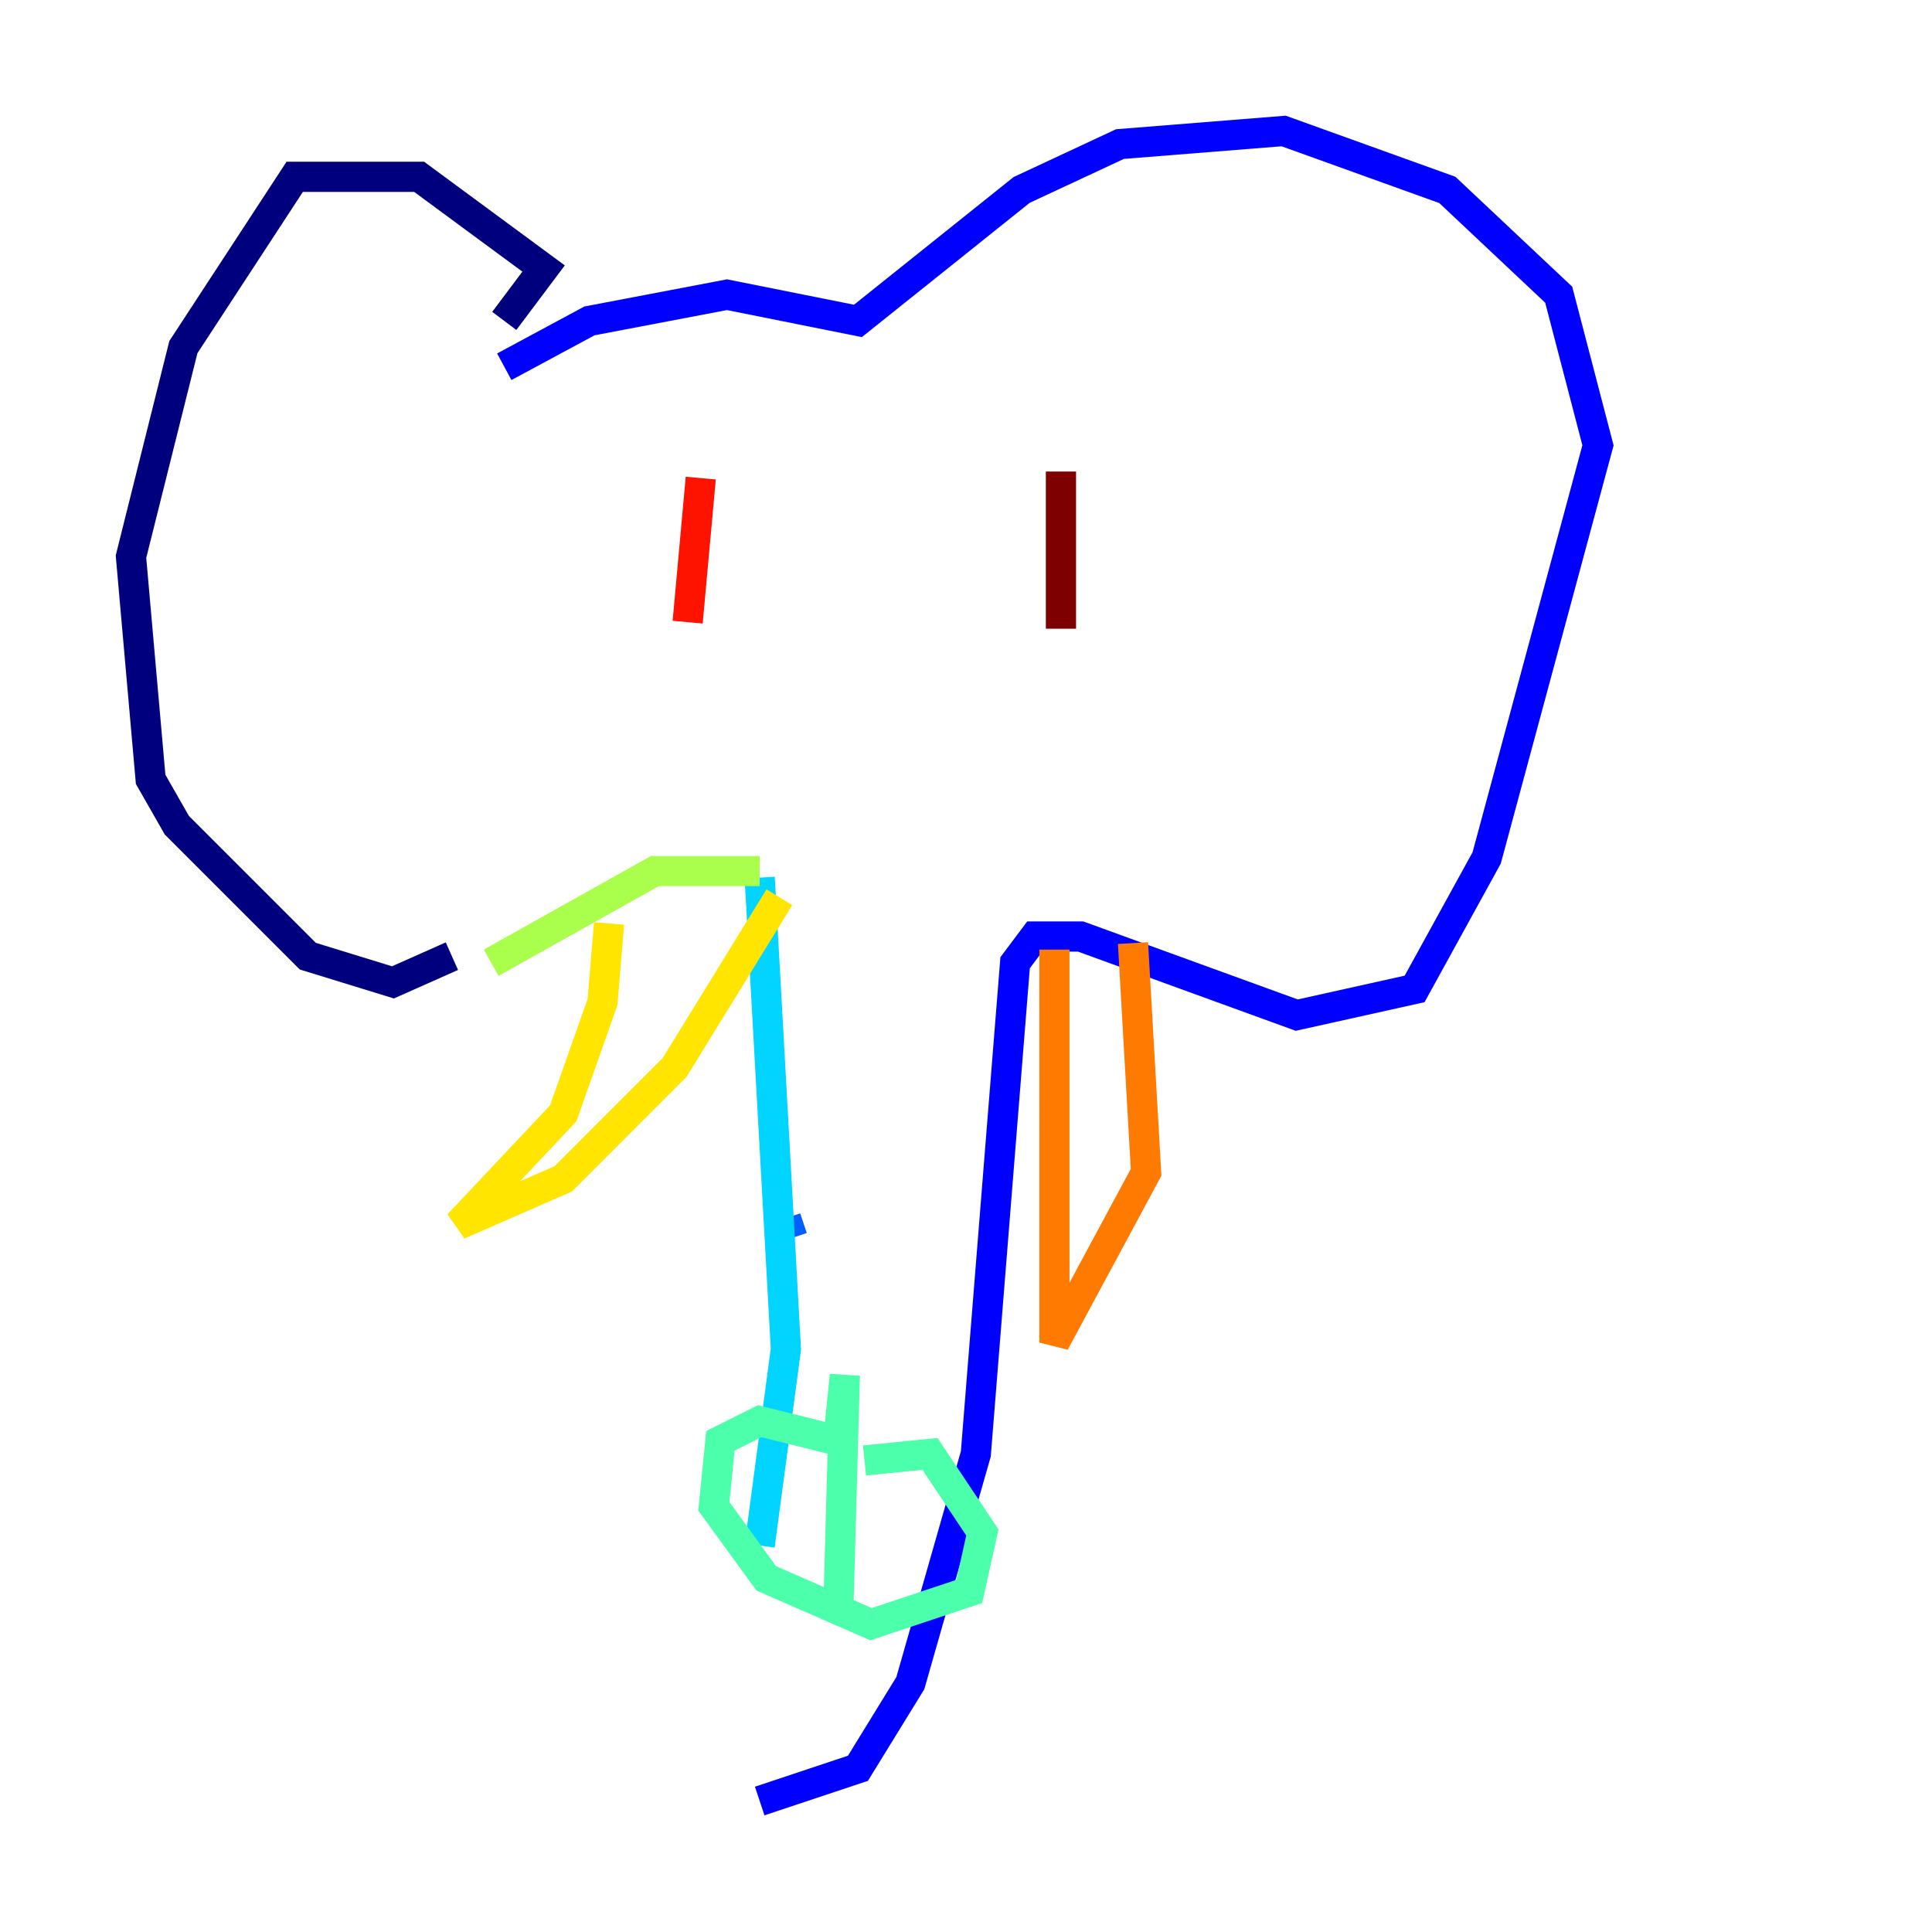<?xml version="1.0" encoding="utf-8" ?>
<svg baseProfile="tiny" height="128" version="1.2" viewBox="0,0,128,128" width="128" xmlns="http://www.w3.org/2000/svg" xmlns:ev="http://www.w3.org/2001/xml-events" xmlns:xlink="http://www.w3.org/1999/xlink"><defs /><polyline fill="none" points="33.41,21.261 36.014,17.79 27.77,11.715 19.525,11.715 12.149,22.997 8.678,36.881 9.98,51.634 11.715,54.671 20.393,63.349 26.034,65.085 29.939,63.349" stroke="#00007f" stroke-width="2" /><polyline fill="none" points="33.41,24.298 39.051,21.261 48.163,19.525 56.841,21.261 67.688,12.583 74.197,9.546 85.044,8.678 95.891,12.583 103.268,19.525 105.871,29.505 98.495,56.841 93.722,65.519 85.912,67.254 71.593,62.047 68.556,62.047 67.254,63.783 64.651,96.325 60.312,111.512 56.841,117.153 50.332,119.322" stroke="#0000fe" stroke-width="2" /><polyline fill="none" points="52.068,80.705 52.502,82.007" stroke="#0060ff" stroke-width="2" /><polyline fill="none" points="50.332,58.142 52.068,89.383 50.332,102.4" stroke="#00d4ff" stroke-width="2" /><polyline fill="none" points="57.275,96.759 61.614,96.325 65.085,101.532 64.217,105.437 57.709,107.607 50.766,104.57 47.295,99.797 47.729,95.458 50.332,94.156 55.539,95.458 55.973,91.119 55.539,106.739" stroke="#4cffaa" stroke-width="2" /><polyline fill="none" points="32.542,63.783 43.39,57.709 50.332,57.709" stroke="#aaff4c" stroke-width="2" /><polyline fill="none" points="40.352,61.18 39.919,66.386 37.315,73.763 30.373,81.139 37.315,78.102 44.691,70.725 51.634,59.444" stroke="#ffe500" stroke-width="2" /><polyline fill="none" points="75.064,62.481 75.932,77.668 69.858,88.949 69.858,62.915" stroke="#ff7a00" stroke-width="2" /><polyline fill="none" points="46.427,31.675 45.559,41.22" stroke="#fe1200" stroke-width="2" /><polyline fill="none" points="70.291,31.241 70.291,41.654" stroke="#7f0000" stroke-width="2" /></svg>